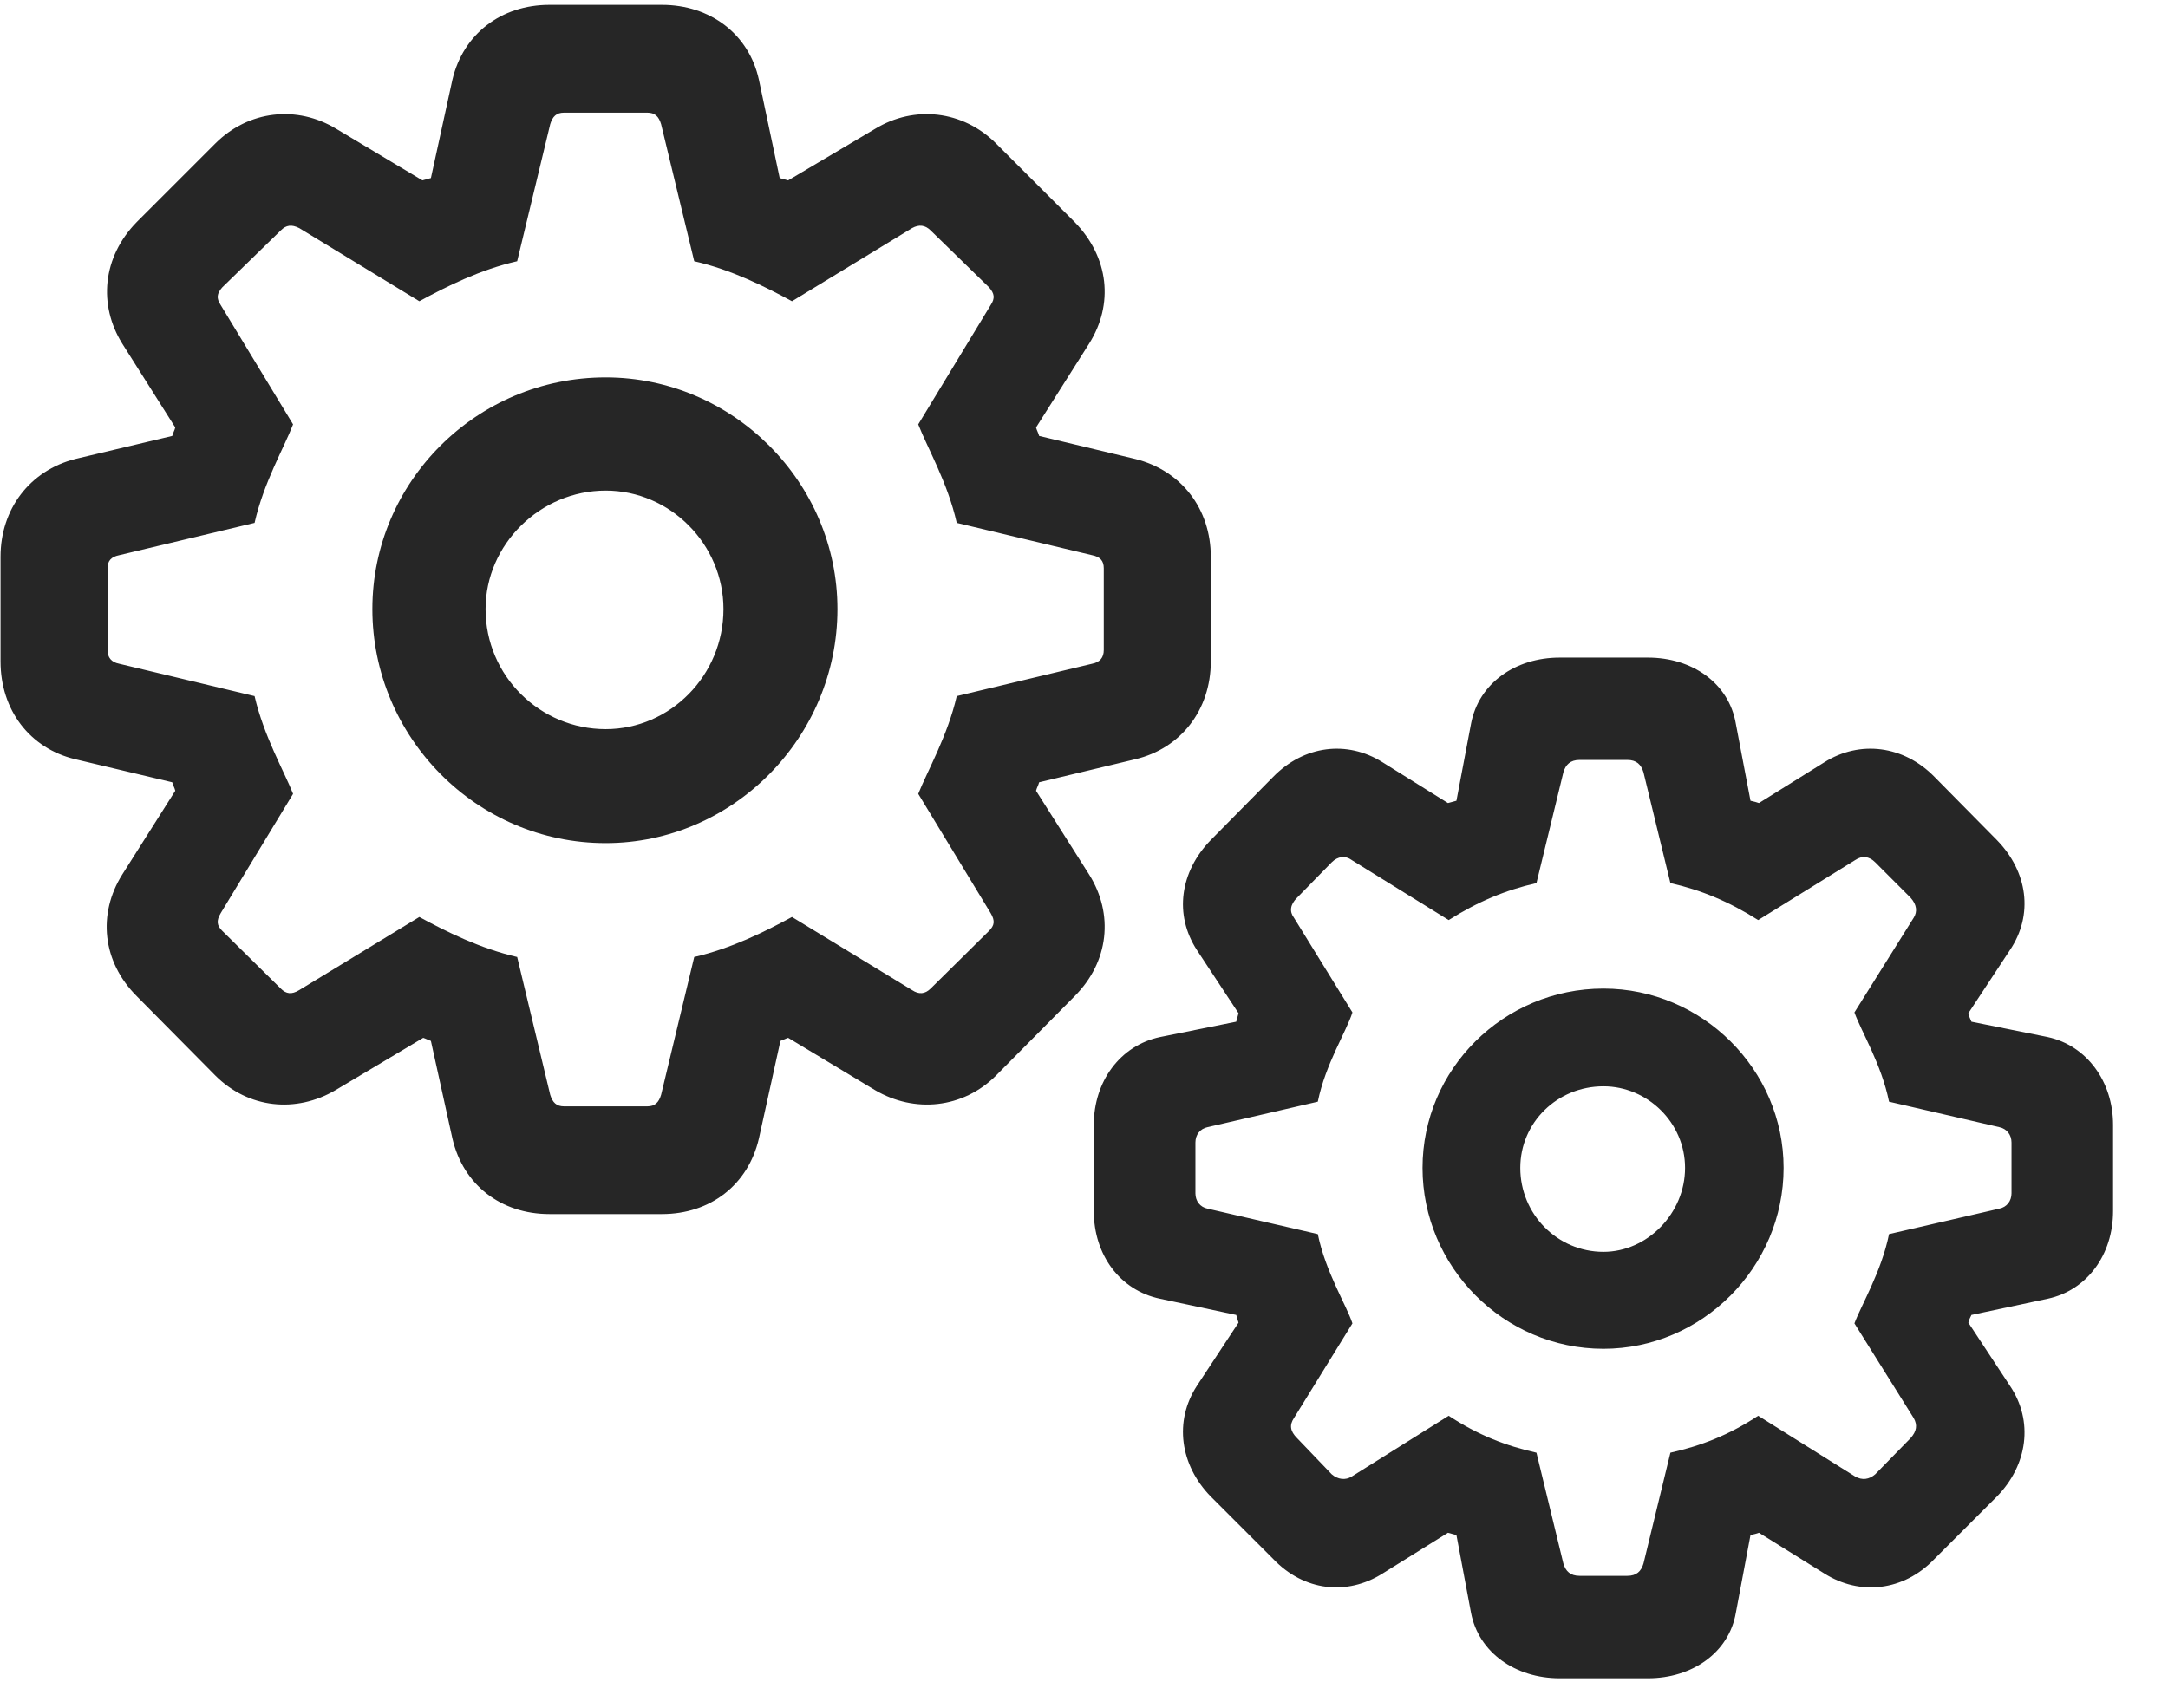 <svg width="33" height="26" viewBox="0 0 33 26" fill="none" xmlns="http://www.w3.org/2000/svg">
<g clip-path="url(#clip0_2207_9908)">
<path d="M8.364 18.484H10.075C10.813 18.484 11.387 18.039 11.551 17.336L11.879 15.848C11.915 15.836 11.961 15.812 11.997 15.801L13.321 16.598C13.918 16.949 14.657 16.879 15.161 16.375L16.356 15.168C16.883 14.641 16.954 13.914 16.579 13.316L15.77 12.039C15.782 11.992 15.805 11.957 15.817 11.91L17.282 11.559C17.973 11.395 18.43 10.809 18.43 10.07V8.477C18.43 7.75 17.985 7.164 17.282 6.988L15.817 6.637C15.805 6.59 15.782 6.555 15.77 6.508L16.579 5.23C16.954 4.633 16.883 3.918 16.356 3.379L15.161 2.184C14.657 1.68 13.918 1.598 13.321 1.961L11.997 2.746C11.95 2.734 11.915 2.723 11.868 2.711L11.551 1.211C11.399 0.52 10.813 0.074 10.075 0.074H8.364C7.625 0.074 7.051 0.52 6.887 1.211L6.559 2.711C6.512 2.723 6.477 2.734 6.43 2.746L5.118 1.961C4.52 1.598 3.782 1.68 3.278 2.184L2.083 3.379C1.555 3.918 1.497 4.645 1.86 5.23L2.668 6.508C2.657 6.555 2.633 6.59 2.622 6.637L1.145 6.988C0.454 7.164 0.008 7.75 0.008 8.477V10.07C0.008 10.809 0.454 11.395 1.145 11.559L2.622 11.91C2.633 11.957 2.657 11.992 2.668 12.039L1.86 13.316C1.485 13.914 1.555 14.641 2.083 15.168L3.278 16.375C3.782 16.879 4.508 16.949 5.106 16.598L6.442 15.801C6.477 15.812 6.524 15.836 6.559 15.848L6.887 17.336C7.051 18.039 7.625 18.484 8.364 18.484ZM8.586 16.844C8.469 16.844 8.411 16.785 8.375 16.668L7.872 14.57C7.309 14.441 6.793 14.184 6.383 13.961L4.555 15.074C4.438 15.145 4.356 15.133 4.274 15.051L3.383 14.172C3.301 14.09 3.29 14.02 3.36 13.902L4.461 12.086C4.321 11.734 4.016 11.207 3.875 10.598L1.813 10.105C1.696 10.082 1.637 10.012 1.637 9.895V8.652C1.637 8.535 1.696 8.477 1.813 8.453L3.875 7.961C4.016 7.34 4.321 6.824 4.461 6.461L3.36 4.645C3.29 4.539 3.301 4.469 3.383 4.375L4.274 3.508C4.356 3.426 4.438 3.414 4.555 3.473L6.383 4.586C6.793 4.363 7.309 4.105 7.872 3.977L8.375 1.891C8.411 1.773 8.469 1.715 8.586 1.715H9.852C9.969 1.715 10.028 1.773 10.063 1.891L10.567 3.977C11.129 4.105 11.645 4.363 12.055 4.586L13.883 3.473C13.989 3.414 14.082 3.426 14.165 3.508L15.055 4.375C15.137 4.469 15.149 4.539 15.079 4.645L13.977 6.461C14.118 6.824 14.422 7.34 14.563 7.961L16.625 8.453C16.743 8.477 16.801 8.535 16.801 8.652V9.895C16.801 10.012 16.743 10.082 16.625 10.105L14.563 10.598C14.422 11.207 14.118 11.734 13.977 12.086L15.079 13.902C15.149 14.02 15.137 14.09 15.055 14.172L14.165 15.051C14.082 15.133 13.989 15.145 13.883 15.074L12.055 13.961C11.645 14.184 11.129 14.441 10.567 14.57L10.063 16.668C10.028 16.785 9.969 16.844 9.852 16.844H8.586ZM9.219 12.836C11.153 12.836 12.747 11.23 12.747 9.273C12.747 7.34 11.153 5.746 9.219 5.746C7.25 5.746 5.668 7.34 5.668 9.273C5.668 11.219 7.25 12.836 9.219 12.836ZM9.219 11.101C8.223 11.101 7.391 10.293 7.391 9.273C7.391 8.289 8.223 7.469 9.219 7.469C10.204 7.469 11.012 8.289 11.012 9.273C11.012 10.281 10.204 11.101 9.219 11.101ZM23.739 25.551H25.086C25.754 25.551 26.317 25.164 26.422 24.555L26.645 23.371C26.704 23.359 26.739 23.348 26.774 23.336L27.77 23.957C28.309 24.297 28.977 24.227 29.446 23.734L30.395 22.785C30.864 22.305 30.957 21.637 30.594 21.098L29.961 20.137C29.973 20.09 29.985 20.066 30.008 20.02L31.169 19.773C31.766 19.645 32.164 19.105 32.164 18.438V17.125C32.164 16.469 31.766 15.918 31.169 15.789L30.008 15.555C29.985 15.508 29.973 15.473 29.961 15.426L30.594 14.465C30.957 13.926 30.864 13.27 30.395 12.789L29.446 11.828C28.977 11.348 28.309 11.266 27.77 11.605L26.774 12.226C26.739 12.215 26.704 12.203 26.645 12.191L26.422 11.02C26.317 10.398 25.754 10.012 25.086 10.012H23.739C23.071 10.012 22.508 10.398 22.391 11.02L22.169 12.191C22.122 12.203 22.086 12.215 22.04 12.226L21.044 11.605C20.504 11.266 19.848 11.348 19.379 11.828L18.43 12.789C17.961 13.27 17.868 13.926 18.219 14.465L18.852 15.426C18.84 15.473 18.829 15.508 18.817 15.555L17.657 15.789C17.047 15.918 16.649 16.469 16.649 17.125V18.438C16.649 19.105 17.047 19.645 17.657 19.773L18.817 20.02C18.829 20.066 18.84 20.09 18.852 20.137L18.219 21.098C17.868 21.637 17.961 22.305 18.43 22.785L19.379 23.734C19.848 24.227 20.504 24.297 21.044 23.957L22.04 23.336C22.086 23.348 22.122 23.359 22.169 23.371L22.391 24.555C22.508 25.164 23.071 25.551 23.739 25.551ZM24.044 23.992C23.903 23.992 23.832 23.922 23.797 23.805L23.387 22.117C22.919 22.012 22.497 21.848 22.051 21.555L20.575 22.48C20.481 22.539 20.364 22.527 20.27 22.445L19.743 21.895C19.637 21.789 19.625 21.695 19.696 21.59L20.586 20.148C20.493 19.867 20.176 19.363 20.059 18.789L18.383 18.402C18.266 18.379 18.196 18.285 18.196 18.168V17.395C18.196 17.277 18.266 17.184 18.383 17.16L20.059 16.773C20.176 16.199 20.493 15.707 20.586 15.414L19.696 13.973C19.625 13.879 19.637 13.773 19.743 13.668L20.27 13.129C20.364 13.035 20.481 13.023 20.575 13.094L22.051 14.008C22.497 13.726 22.919 13.551 23.387 13.445L23.797 11.758C23.832 11.641 23.903 11.57 24.044 11.57H24.77C24.911 11.57 24.981 11.641 25.016 11.758L25.426 13.445C25.895 13.551 26.317 13.726 26.762 14.008L28.239 13.094C28.344 13.023 28.45 13.035 28.544 13.129L29.082 13.668C29.176 13.773 29.188 13.879 29.129 13.973L28.227 15.414C28.332 15.707 28.637 16.199 28.754 16.773L30.43 17.16C30.547 17.184 30.618 17.277 30.618 17.395V18.168C30.618 18.285 30.547 18.379 30.43 18.402L28.754 18.789C28.637 19.363 28.332 19.867 28.227 20.148L29.129 21.59C29.188 21.695 29.176 21.789 29.082 21.895L28.544 22.445C28.45 22.527 28.344 22.539 28.239 22.48L26.762 21.555C26.317 21.848 25.895 22.012 25.426 22.117L25.016 23.805C24.981 23.922 24.911 23.992 24.77 23.992H24.044ZM24.407 20.535C25.907 20.535 27.149 19.293 27.149 17.781C27.149 16.281 25.907 15.051 24.407 15.051C22.883 15.051 21.653 16.281 21.653 17.781C21.653 19.281 22.883 20.535 24.407 20.535ZM24.407 19.059C23.704 19.059 23.141 18.484 23.141 17.781C23.141 17.09 23.704 16.539 24.407 16.539C25.075 16.539 25.649 17.09 25.649 17.781C25.649 18.473 25.075 19.059 24.407 19.059Z" fill="black" fill-opacity="0.85"/>
</g>
<defs>
<clipPath id="clip0_2207_9908">
<rect width="32.156" height="25.488" fill="white" transform="translate(0.008 0.074)"/>
</clipPath>
</defs>
</svg>
